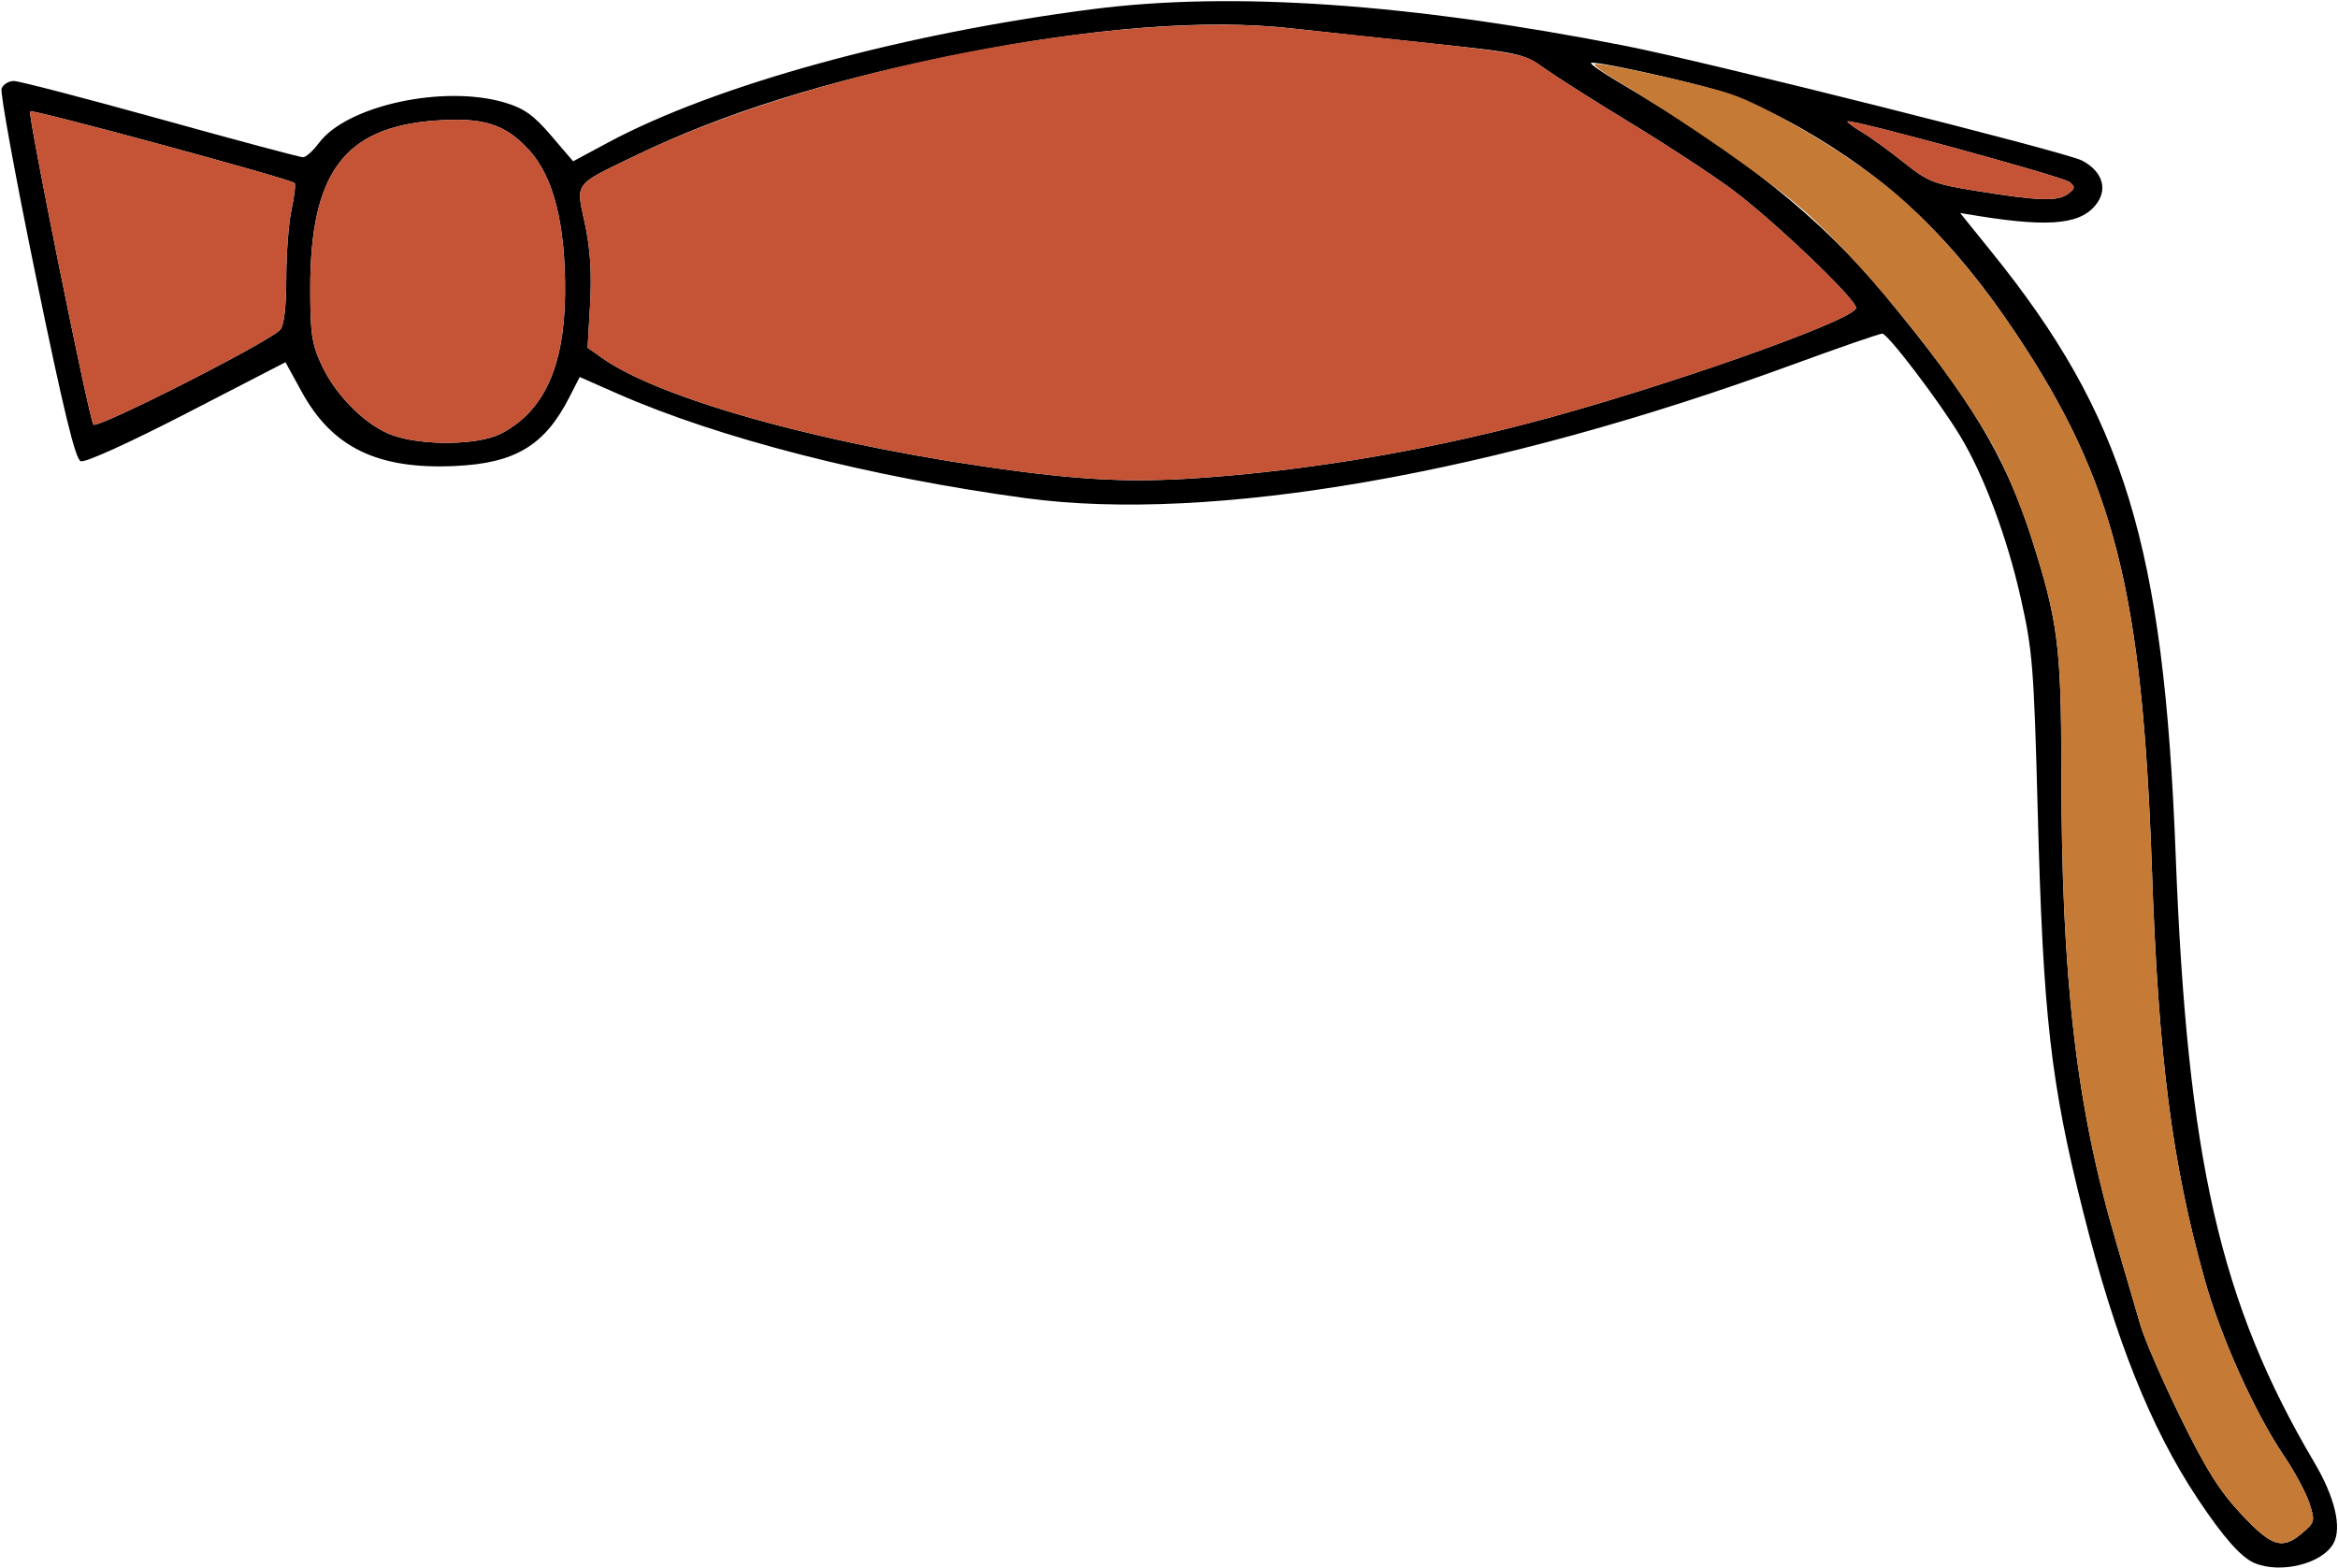 <?xml version="1.0" encoding="UTF-8" standalone="no"?>
<!DOCTYPE svg PUBLIC "-//W3C//DTD SVG 1.1//EN"
"http://www.w3.org/Graphics/SVG/1.1/DTD/svg11.dtd">
<svg width="671px" height="450px"
xmlns="http://www.w3.org/2000/svg" version="1.1">
<g transform="translate(0000, 0000) scale(1, 1)">
<path fill="#000000" stroke="none" d="
M 647.04 448.69
C 643.22 447.10 638.13 441.34 630.79 430.32
C 617.24 409.94 607.06 384.47 597.87 347.88
C 588.49 310.58 586.36 291.65 584.81 232.52
C 583.73 191.64 583.35 186.76 579.95 171.66
C 576.03 154.23 569.36 136.40 562.56 125.15
C 556.46 115.07 541.81 95.80 540.21 95.77
C 539.44 95.76 527.86 99.77 514.45 104.68
C 428.80 136.08 347.61 150.21 294.30 142.99
C 249.67 136.94 206.26 125.81 176.99 112.90
L 166.38 108.22
L 163.35 114.13
C 156.33 127.87 147.84 132.98 130.63 133.77
C 108.43 134.81 95.38 128.50 86.61 112.51
L 81.93 103.98
L 53.61 118.60
C 37.17 127.08 24.40 132.88 23.18 132.40
C 21.62 131.81 18.28 118.03 10.35 79.58
C 4.46 50.96 0.00 26.58 0.45 25.40
C 0.92 24.22 2.49 23.25 3.97 23.25
C 5.45 23.25 24.39 28.18 46.04 34.19
C 67.70 40.21 86.11 45.14 86.96 45.14
C 87.81 45.14 89.86 43.29 91.53 41.05
C 99.47 30.31 127.31 24.24 144.83 29.43
C 150.40 31.09 153.14 33.03 158.16 38.91
L 164.49 46.30
L 174.34 41.01
C 205.08 24.46 258.65 9.70 313.59 2.63
C 353.53 -2.52 404.48 0.98 466.28 13.12
C 489.64 17.70 592.53 43.54 597.45 46.05
C 603.00 48.88 604.87 53.71 602.09 57.95
C 597.93 64.30 589.01 65.38 568.25 62.07
L 562.56 61.15
L 571.47 72.19
C 609.67 119.43 621.00 156.56 624.41 245.30
C 627.75 332.85 637.15 374.02 664.26 419.91
C 670.08 429.76 672.15 438.47 669.74 442.97
C 666.58 448.85 654.66 451.86 647.04 448.69
M 660.84 439.99
C 664.37 436.97 664.45 436.60 662.77 431.44
C 661.80 428.48 658.57 422.45 655.57 418.03
C 647.16 405.62 637.34 383.83 632.73 367.30
C 623.32 333.75 619.46 303.63 617.59 249.51
C 614.84 169.81 606.78 138.02 578.58 95.74
C 560.42 68.53 542.43 51.36 516.60 36.64
C 509.21 32.43 498.87 27.71 493.62 26.14
C 482.48 22.83 457.35 17.34 456.62 18.08
C 456.35 18.36 459.63 20.65 463.93 23.20
C 500.09 44.52 522.44 62.38 540.91 84.69
C 565.67 114.57 575.50 130.87 583.07 154.56
C 590.58 178.04 591.58 185.73 591.59 220.50
C 591.63 281.35 595.85 317.61 607.45 356.99
C 609.99 365.64 613.06 376.11 614.25 380.24
C 615.44 384.37 620.65 396.40 625.82 406.94
C 633.07 421.73 637.04 428.06 643.22 434.64
C 652.06 444.08 655.03 444.98 660.84 439.99
M 357.56 136.08
C 384.04 133.48 411.04 128.65 437.81 121.72
C 475.20 112.03 532.69 91.83 532.69 88.37
C 532.69 85.86 508.92 63.16 497.09 54.38
C 491.45 50.20 478.51 41.70 468.33 35.52
C 458.16 29.34 446.98 22.25 443.48 19.76
C 437.27 15.36 436.46 15.18 409.93 12.38
C 394.97 10.81 377.46 8.90 371.01 8.18
C 346.22 5.35 313.37 7.92 274.56 15.70
C 237.48 23.14 207.61 32.50 182.94 44.40
C 164.33 53.37 165.27 52.13 167.89 64.29
C 169.41 71.44 169.86 78.36 169.37 87.18
L 168.65 99.82
L 172.64 102.65
C 189.91 114.93 239.27 128.39 292.36 135.29
C 316.86 138.47 331.38 138.65 357.56 136.08
M 143.70 124.51
C 156.07 118.20 162.01 105.22 162.18 84.17
C 162.31 64.23 158.89 50.70 151.70 42.92
C 144.91 35.55 138.58 33.61 124.82 34.62
C 98.77 36.56 89.05 49.65 89.04 82.75
C 89.04 95.77 89.48 98.74 92.34 104.87
C 96.45 113.69 105.17 122.29 112.70 124.96
C 121.40 128.02 137.24 127.81 143.70 124.51
M 80.45 94.61
C 81.55 93.26 82.16 87.91 82.16 79.82
C 82.16 72.86 82.83 64.01 83.67 60.16
C 84.49 56.31 84.89 52.88 84.55 52.54
C 83.35 51.35 9.33 31.27 8.64 31.95
C 7.90 32.69 25.47 119.74 26.80 121.88
C 27.70 123.33 77.84 97.86 80.45 94.61
M 593.49 55.67
C 595.57 54.14 595.66 53.64 593.97 52.26
C 592.11 50.72 531.08 34.03 530.24 34.84
C 530.02 35.04 531.87 36.44 534.35 37.91
C 536.83 39.39 542.25 43.32 546.39 46.63
C 553.36 52.21 554.93 52.82 567.61 54.86
C 585.19 57.69 590.48 57.86 593.49 55.67"/>
<path fill="#c55436" stroke="none" d="
M 292.36 135.29
C 239.27 128.39 189.91 114.93 172.64 102.65
L 168.65 99.82
L 169.37 87.18
C 169.86 78.36 169.41 71.44 167.89 64.29
C 165.27 52.13 164.33 53.37 182.94 44.40
C 233.75 19.89 320.79 2.89 369.26 8.02
C 441.30 15.62 436.59 14.88 443.49 19.78
C 446.98 22.25 458.16 29.34 468.33 35.52
C 478.51 41.70 491.45 50.20 497.09 54.38
C 508.92 63.16 532.69 85.86 532.69 88.37
C 532.69 91.83 475.20 112.03 437.81 121.72
C 411.04 128.65 384.04 133.48 357.56 136.08
C 331.38 138.65 316.86 138.47 292.36 135.29"/>
<path fill="#c55436" stroke="none" d="
M 112.70 124.96
C 105.17 122.29 96.45 113.69 92.34 104.87
C 89.48 98.74 89.04 95.77 89.04 82.75
C 89.05 49.65 98.77 36.56 124.82 34.62
C 138.58 33.61 144.91 35.55 151.70 42.92
C 158.89 50.70 162.31 64.23 162.18 84.17
C 162.01 105.22 156.07 118.20 143.70 124.51
C 137.24 127.81 121.40 128.02 112.70 124.96"/>
<path fill="#c55436" stroke="none" d="
M 26.80 121.88
C 25.47 119.74 7.90 32.69 8.64 31.95
C 9.33 31.27 83.35 51.35 84.55 52.54
C 84.89 52.88 84.49 56.31 83.67 60.16
C 82.83 64.01 82.16 72.86 82.16 79.82
C 82.16 87.91 81.55 93.26 80.45 94.61
C 77.84 97.86 27.70 123.33 26.80 121.88"/>
<path fill="#c55436" stroke="none" d="
M 567.61 54.86
C 554.93 52.82 553.36 52.21 546.39 46.63
C 542.25 43.32 536.83 39.39 534.35 37.91
C 531.87 36.44 530.02 35.04 530.24 34.84
C 531.08 34.03 592.11 50.72 593.97 52.26
C 595.66 53.64 595.57 54.14 593.49 55.67
C 590.48 57.86 585.19 57.69 567.61 54.86"/>
<path fill="#c57a36" stroke="none" d="
M 643.22 434.64
C 637.04 428.06 633.07 421.73 625.82 406.94
C 620.65 396.40 615.44 384.37 614.25 380.24
C 613.06 376.11 609.99 365.64 607.45 356.99
C 595.85 317.61 591.63 281.35 591.59 220.50
C 591.58 185.73 590.58 178.04 583.07 154.56
C 580.78 147.42 576.59 136.94 573.76 131.31
C 563.72 111.39 536.51 77.01 517.63 60.40
C 507.37 51.37 482.59 34.18 463.50 22.84
C 459.95 20.74 457.33 18.74 457.68 18.40
C 458.46 17.60 487.32 23.92 496.40 26.88
C 506.50 30.16 528.49 43.07 540.89 52.97
C 553.79 63.29 566.69 77.94 578.58 95.74
C 606.78 138.02 614.84 169.81 617.59 249.51
C 619.46 303.63 623.32 333.75 632.73 367.30
C 637.34 383.83 647.16 405.62 655.57 418.03
C 658.57 422.45 661.80 428.48 662.77 431.44
C 664.45 436.60 664.37 436.97 660.84 439.99
C 655.03 444.98 652.06 444.08 643.22 434.64"/>
</g>
</svg>

